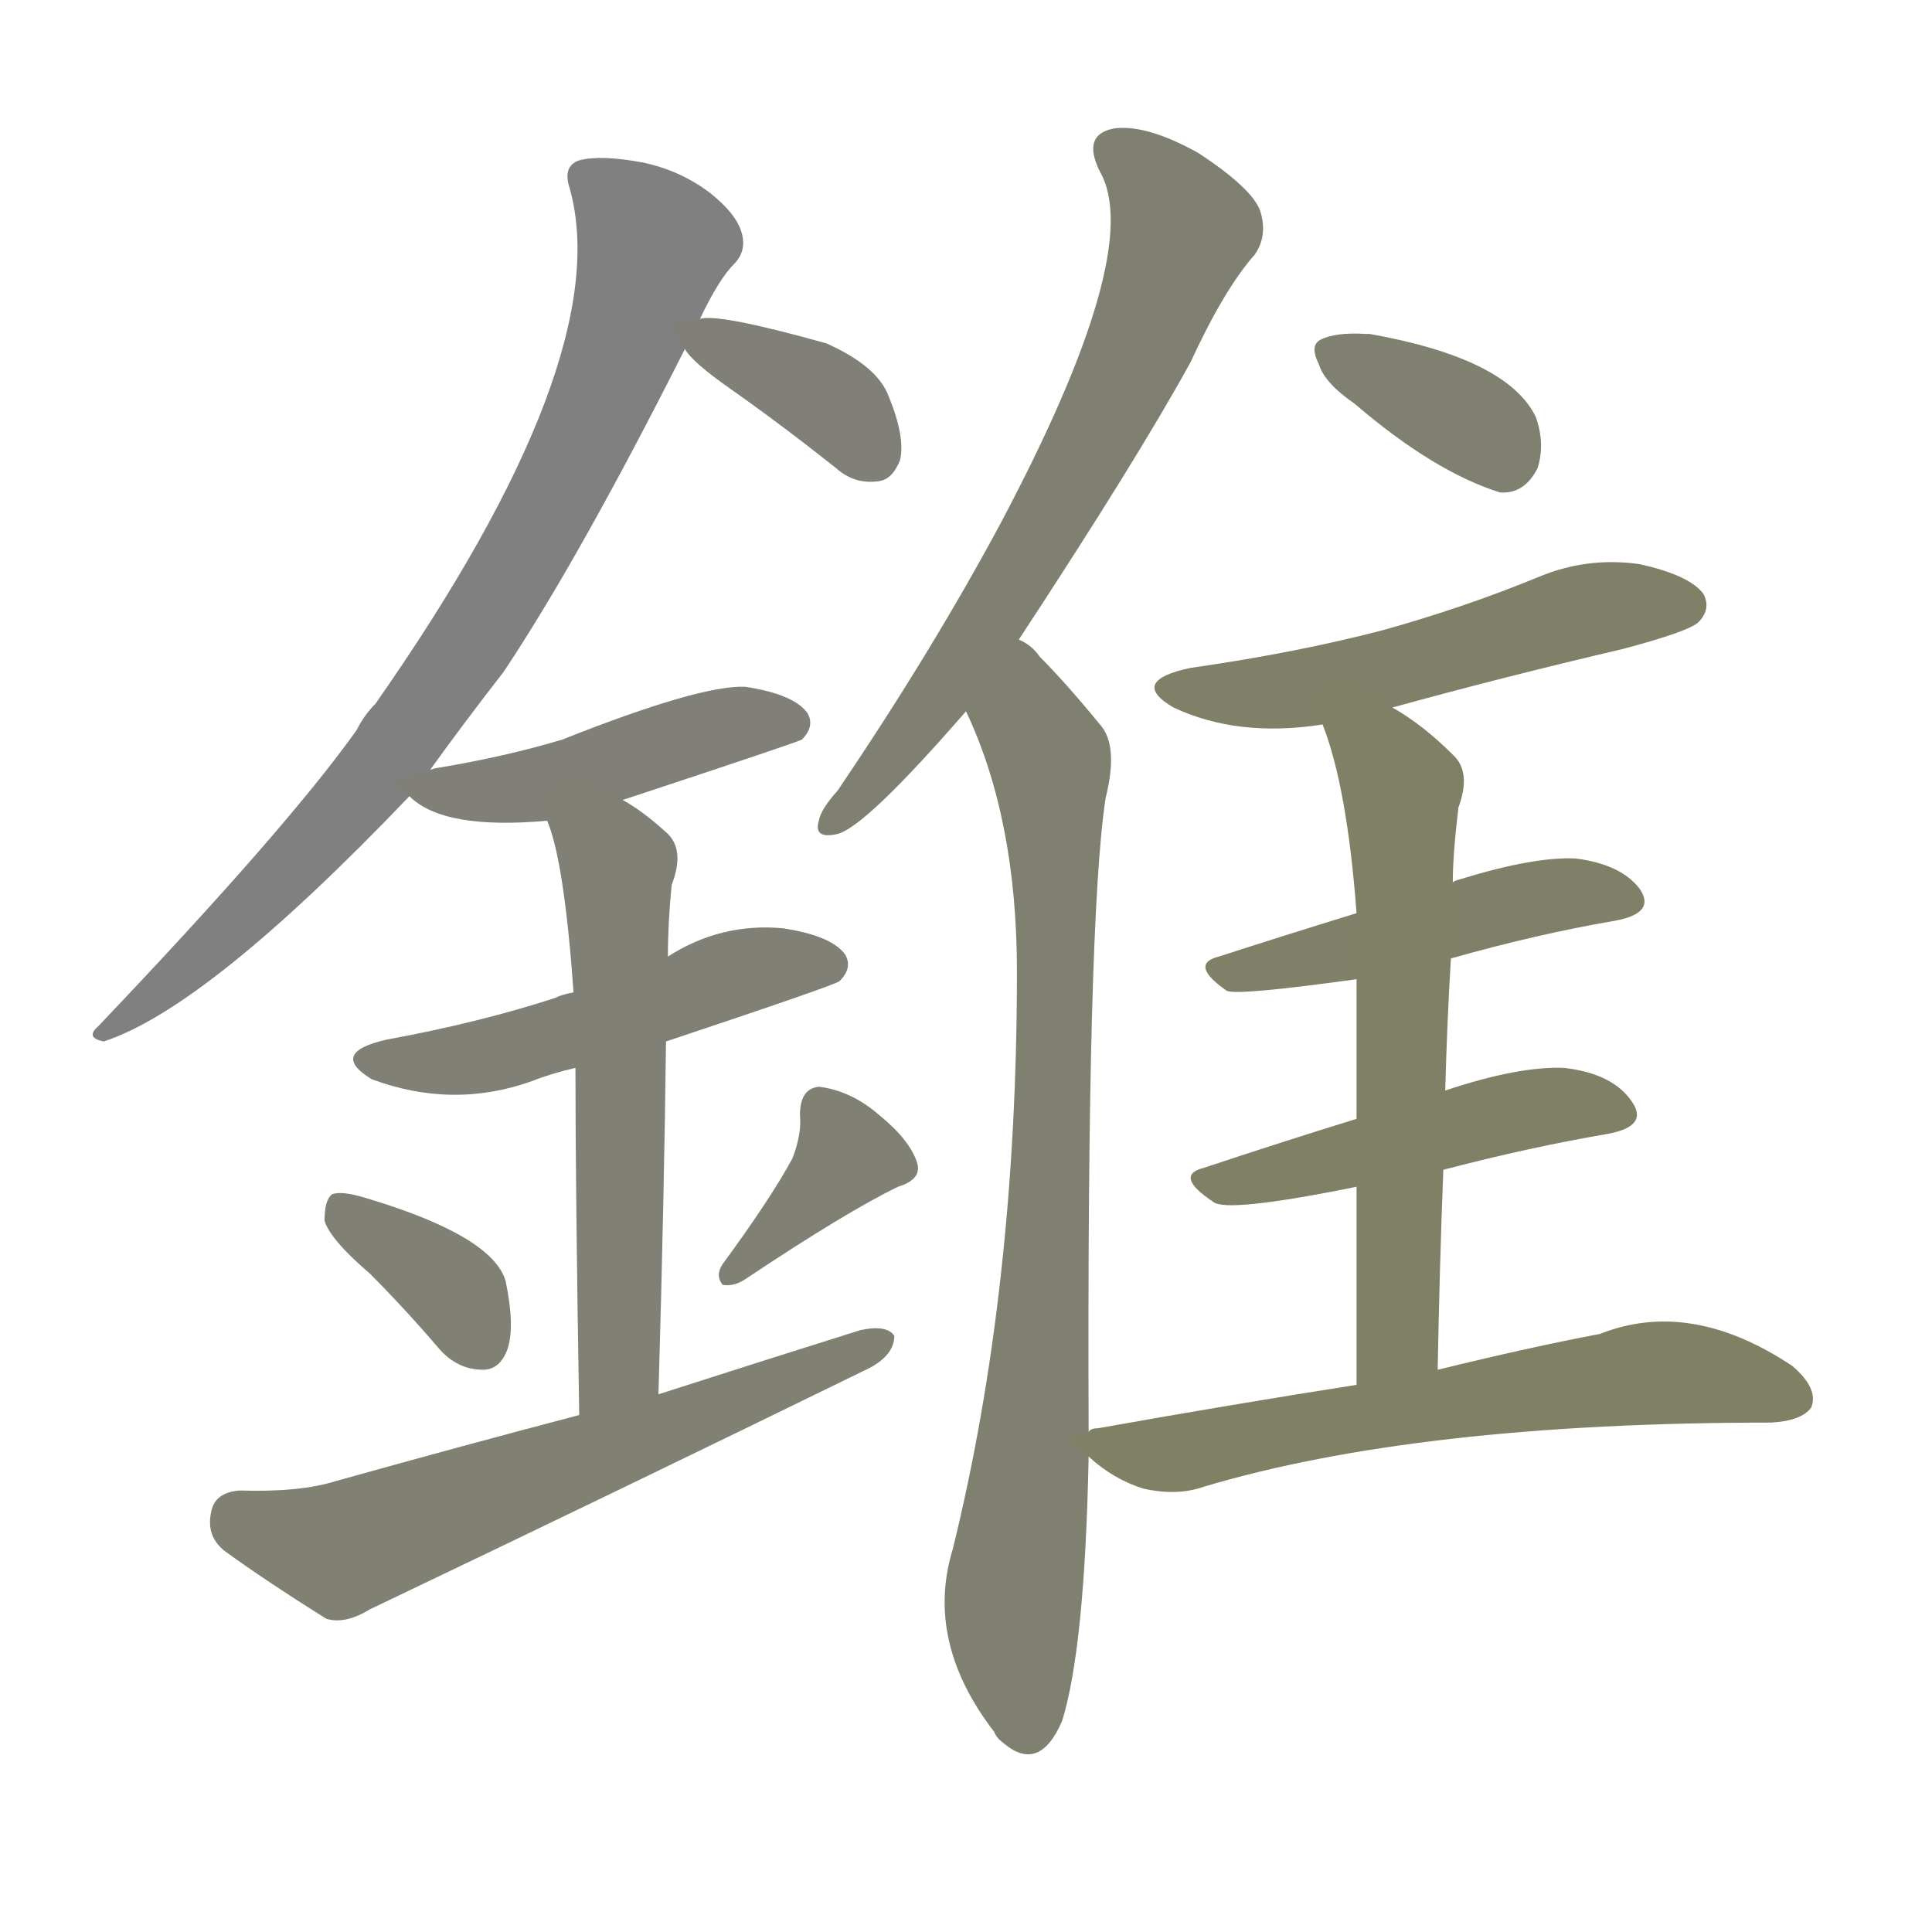 <svg version="1.1" viewBox="0 0 1024 1024" xmlns="http://www.w3.org/2000/svg">
  
  <g transform="scale(1, -1) translate(0, -900)">
    <style type="text/css">
        .stroke1 {fill: #808080;}
        .stroke2 {fill: #808079;}
        .stroke3 {fill: #808078;}
        .stroke4 {fill: #808077;}
        .stroke5 {fill: #808076;}
        .stroke6 {fill: #808075;}
        .stroke7 {fill: #808074;}
        .stroke8 {fill: #808073;}
        .stroke9 {fill: #808072;}
        .stroke10 {fill: #808071;}
        .stroke11 {fill: #808070;}
        .stroke12 {fill: #808069;}
        .stroke13 {fill: #808068;}
        .stroke14 {fill: #808067;}
        .stroke15 {fill: #808066;}
        .stroke16 {fill: #808065;}
        .stroke17 {fill: #808064;}
        .stroke18 {fill: #808063;}
        .stroke19 {fill: #808062;}
        .stroke20 {fill: #808061;}
        text {
            font-family: Helvetica;
            font-size: 50px;
            fill: #808060;
            paint-order: stroke;
            stroke: #000000;
            stroke-width: 4px;
            stroke-linecap: butt;
            stroke-linejoin: miter;
            font-weight: 800;
        }
    </style>

    <path d="M 228 492 Q 246 517 267 544 Q 307 604 363 715 L 371 731 Q 381 752 389 760 Q 396 767 393 777 Q 390 787 376 798 Q 360 810 340 814 Q 318 818 307 815 Q 298 812 302 800 Q 327 710 199 527 Q 193 521 189 513 Q 152 461 52 356 Q 45 350 55 348 Q 110 366 217 478 L 228 492 Z" class="stroke1"/>
    <path d="M 363 715 Q 367 708 387 694 Q 414 675 443 652 Q 453 643 466 645 Q 473 646 477 656 Q 480 668 471 690 Q 465 706 438 718 Q 381 734 371 731 C 352 729 352 729 363 715 Z" class="stroke2"/>
    <path d="M 330 476 Q 421 506 425 508 Q 432 515 428 522 Q 421 532 395 536 Q 371 537 298 508 Q 268 499 232 493 Q 231 493 228 492 C 206 487 206 487 217 478 Q 235 460 290 465 L 330 476 Z" class="stroke3"/>
    <path d="M 353 348 Q 443 378 445 380 Q 452 387 448 394 Q 441 404 415 408 Q 382 411 354 393 L 304 374 Q 298 373 294 371 Q 254 358 205 349 Q 174 342 197 328 Q 240 312 282 327 Q 292 331 305 334 L 353 348 Z" class="stroke4"/>
    <path d="M 349 161 Q 352 264 353 348 L 354 393 Q 354 411 356 431 Q 363 449 354 458 Q 341 470 330 476 C 305 492 281 493 290 465 Q 299 444 304 374 L 305 334 Q 305 270 307 150 C 307 120 348 131 349 161 Z" class="stroke5"/>
    <path d="M 196 225 Q 214 207 232 186 Q 242 174 256 174 Q 265 174 269 185 Q 273 197 268 221 Q 261 245 194 265 Q 181 269 176 267 Q 172 264 172 253 Q 175 243 196 225 Z" class="stroke6"/>
    <path d="M 420 286 Q 408 264 383 230 Q 379 224 383 219 Q 389 218 395 222 Q 449 258 476 271 Q 489 275 486 284 Q 482 296 466 309 Q 451 322 434 324 Q 424 323 424 309 Q 425 299 420 286 Z" class="stroke7"/>
    <path d="M 307 150 Q 246 134 178 115 Q 159 109 127 110 Q 114 109 112 99 Q 109 86 119 78 Q 141 62 173 42 Q 183 39 196 47 Q 328 110 461 175 Q 474 182 474 192 Q 470 198 456 195 Q 405 179 349 161 L 307 150 Z" class="stroke8"/>
    <path d="M 540 561 Q 603 657 631 708 Q 649 747 665 765 Q 672 775 668 788 Q 664 800 635 819 Q 608 834 591 832 Q 573 829 583 809 Q 607 767 530 622 Q 494 555 444 481 Q 435 471 434 465 Q 431 455 444 458 Q 459 462 512 523 L 540 561 Z" class="stroke9"/>
    <path d="M 577 141 Q 576 412 586 477 Q 593 505 583 516 Q 565 538 551 552 Q 547 558 540 561 C 517 581 500 551 512 523 Q 539 466 539 385 Q 539 217 505 79 Q 490 30 527 -18 Q 528 -21 532 -24 Q 551 -40 563 -12 Q 575 27 577 128 L 577 141 Z" class="stroke10"/>
    <path d="M 718 686 Q 760 650 795 639 Q 808 638 815 652 Q 819 665 814 679 Q 799 710 726 723 L 724 723 Q 708 724 700 720 Q 694 717 699 707 Q 702 697 718 686 Z" class="stroke11"/>
    <path d="M 738 525 Q 796 541 860 556 Q 894 565 900 570 Q 907 577 903 585 Q 896 595 869 601 Q 841 605 815 594 Q 776 578 733 566 Q 687 554 631 546 Q 598 539 622 525 Q 656 509 701 516 L 738 525 Z" class="stroke12"/>
    <path d="M 769 392 Q 815 405 856 412 Q 878 416 869 429 Q 859 442 835 445 Q 813 446 774 434 Q 770 433 770 432 L 719 416 Q 680 404 646 393 Q 630 389 650 375 Q 654 372 719 381 L 769 392 Z" class="stroke13"/>
    <path d="M 765 280 Q 811 292 852 299 Q 874 303 865 316 Q 855 331 829 334 Q 805 335 766 322 L 719 307 Q 677 294 638 281 Q 622 277 643 263 Q 650 257 719 271 L 765 280 Z" class="stroke14"/>
    <path d="M 762 174 Q 763 229 765 280 L 766 322 Q 767 359 769 392 L 770 432 Q 770 447 773 472 Q 780 491 770 500 Q 754 516 738 525 C 713 541 691 544 701 516 Q 714 483 719 416 L 719 381 Q 719 351 719 307 L 719 271 Q 719 226 719 166 C 719 136 761 144 762 174 Z" class="stroke15"/>
    <path d="M 719 166 Q 655 156 582 143 Q 578 143 577 141 C 565 138 565 138 577 128 Q 590 116 606 111 Q 624 107 638 112 Q 752 146 939 146 Q 955 147 960 154 Q 964 164 950 176 Q 896 212 848 193 Q 811 186 762 174 L 719 166 Z" class="stroke16"/>
    
    
    
    
    
    
    
    
    
    
    
    
    
    
    
    </g>
</svg>